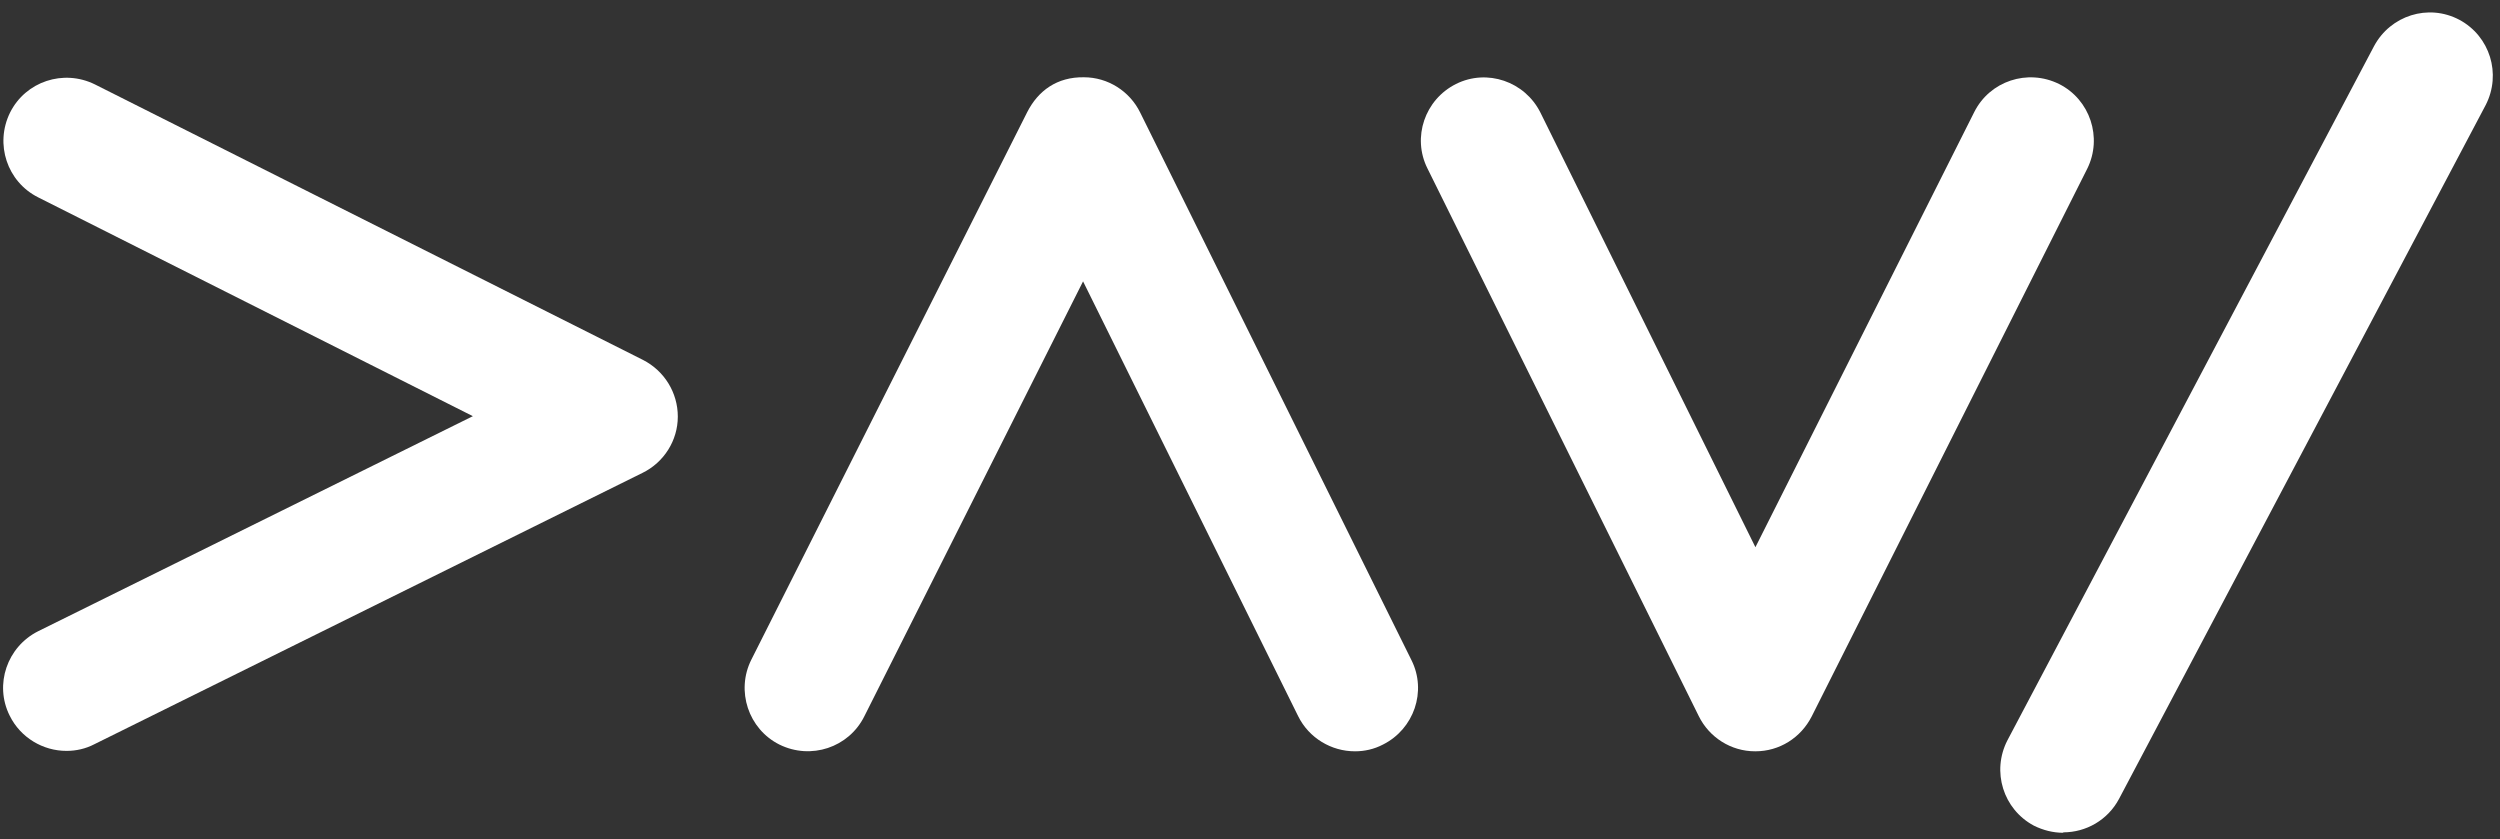 <?xml version="1.0" encoding="UTF-8"?><svg id="Calque_2" xmlns="http://www.w3.org/2000/svg" viewBox="0 0 595.3 199.9"><rect x="0" y="0" width="595.3" height="199.9" fill="#333333" stroke="none"/><defs><style>.cls-1{fill:#fff;}</style></defs><path class="cls-1" d="M491.3,198.3c-2.4,0-4.8-.6-7-1.7-7.3-3.9-10.1-12.9-6.3-20.3L565.3,11c3.9-7.3,12.9-10.2,20.3-6.3,7.3,3.9,10.1,12.9,6.3,20.3l-87.3,165.2c-2.7,5.1-7.9,8-13.3,8Z"/><path class="cls-1" d="M15.8,178.8c-5.5,0-10.9-3.1-13.5-8.4-3.7-7.4-.6-16.4,6.8-20.1l103.5-51.2L9.1,47c-7.4-3.7-10.4-12.7-6.7-20.2,3.7-7.4,12.7-10.4,20.2-6.7l130.5,65.6c5.1,2.6,8.3,7.8,8.3,13.5,0,5.7-3.3,10.9-8.4,13.4L22.5,177.2c-2.1,1.1-4.4,1.6-6.6,1.6Z"/><path class="cls-1" d="M322.6,178.9c-5.5,0-10.9-3.1-13.5-8.4l-51.2-103.5-52.1,103.6c-3.7,7.4-12.7,10.4-20.2,6.7-7.4-3.7-10.4-12.8-6.7-20.2L244.6,26.7c2.6-5.1,7.1-8.4,13.5-8.3,5.7,0,10.9,3.3,13.4,8.4l64.6,130.4c3.7,7.4.6,16.4-6.8,20.1-2.1,1.1-4.4,1.6-6.6,1.6Z"/><path class="cls-1" d="M417.9,178.9h0c-5.7,0-10.9-3.3-13.4-8.4l-64.6-130.4c-3.7-7.4-.6-16.4,6.8-20.1,7.4-3.7,16.4-.6,20.1,6.8l51.2,103.5,52.1-103.6c3.7-7.4,12.7-10.4,20.2-6.7,7.4,3.7,10.4,12.8,6.7,20.2l-65.6,130.4c-2.6,5.1-7.7,8.3-13.4,8.3Z"/></svg>